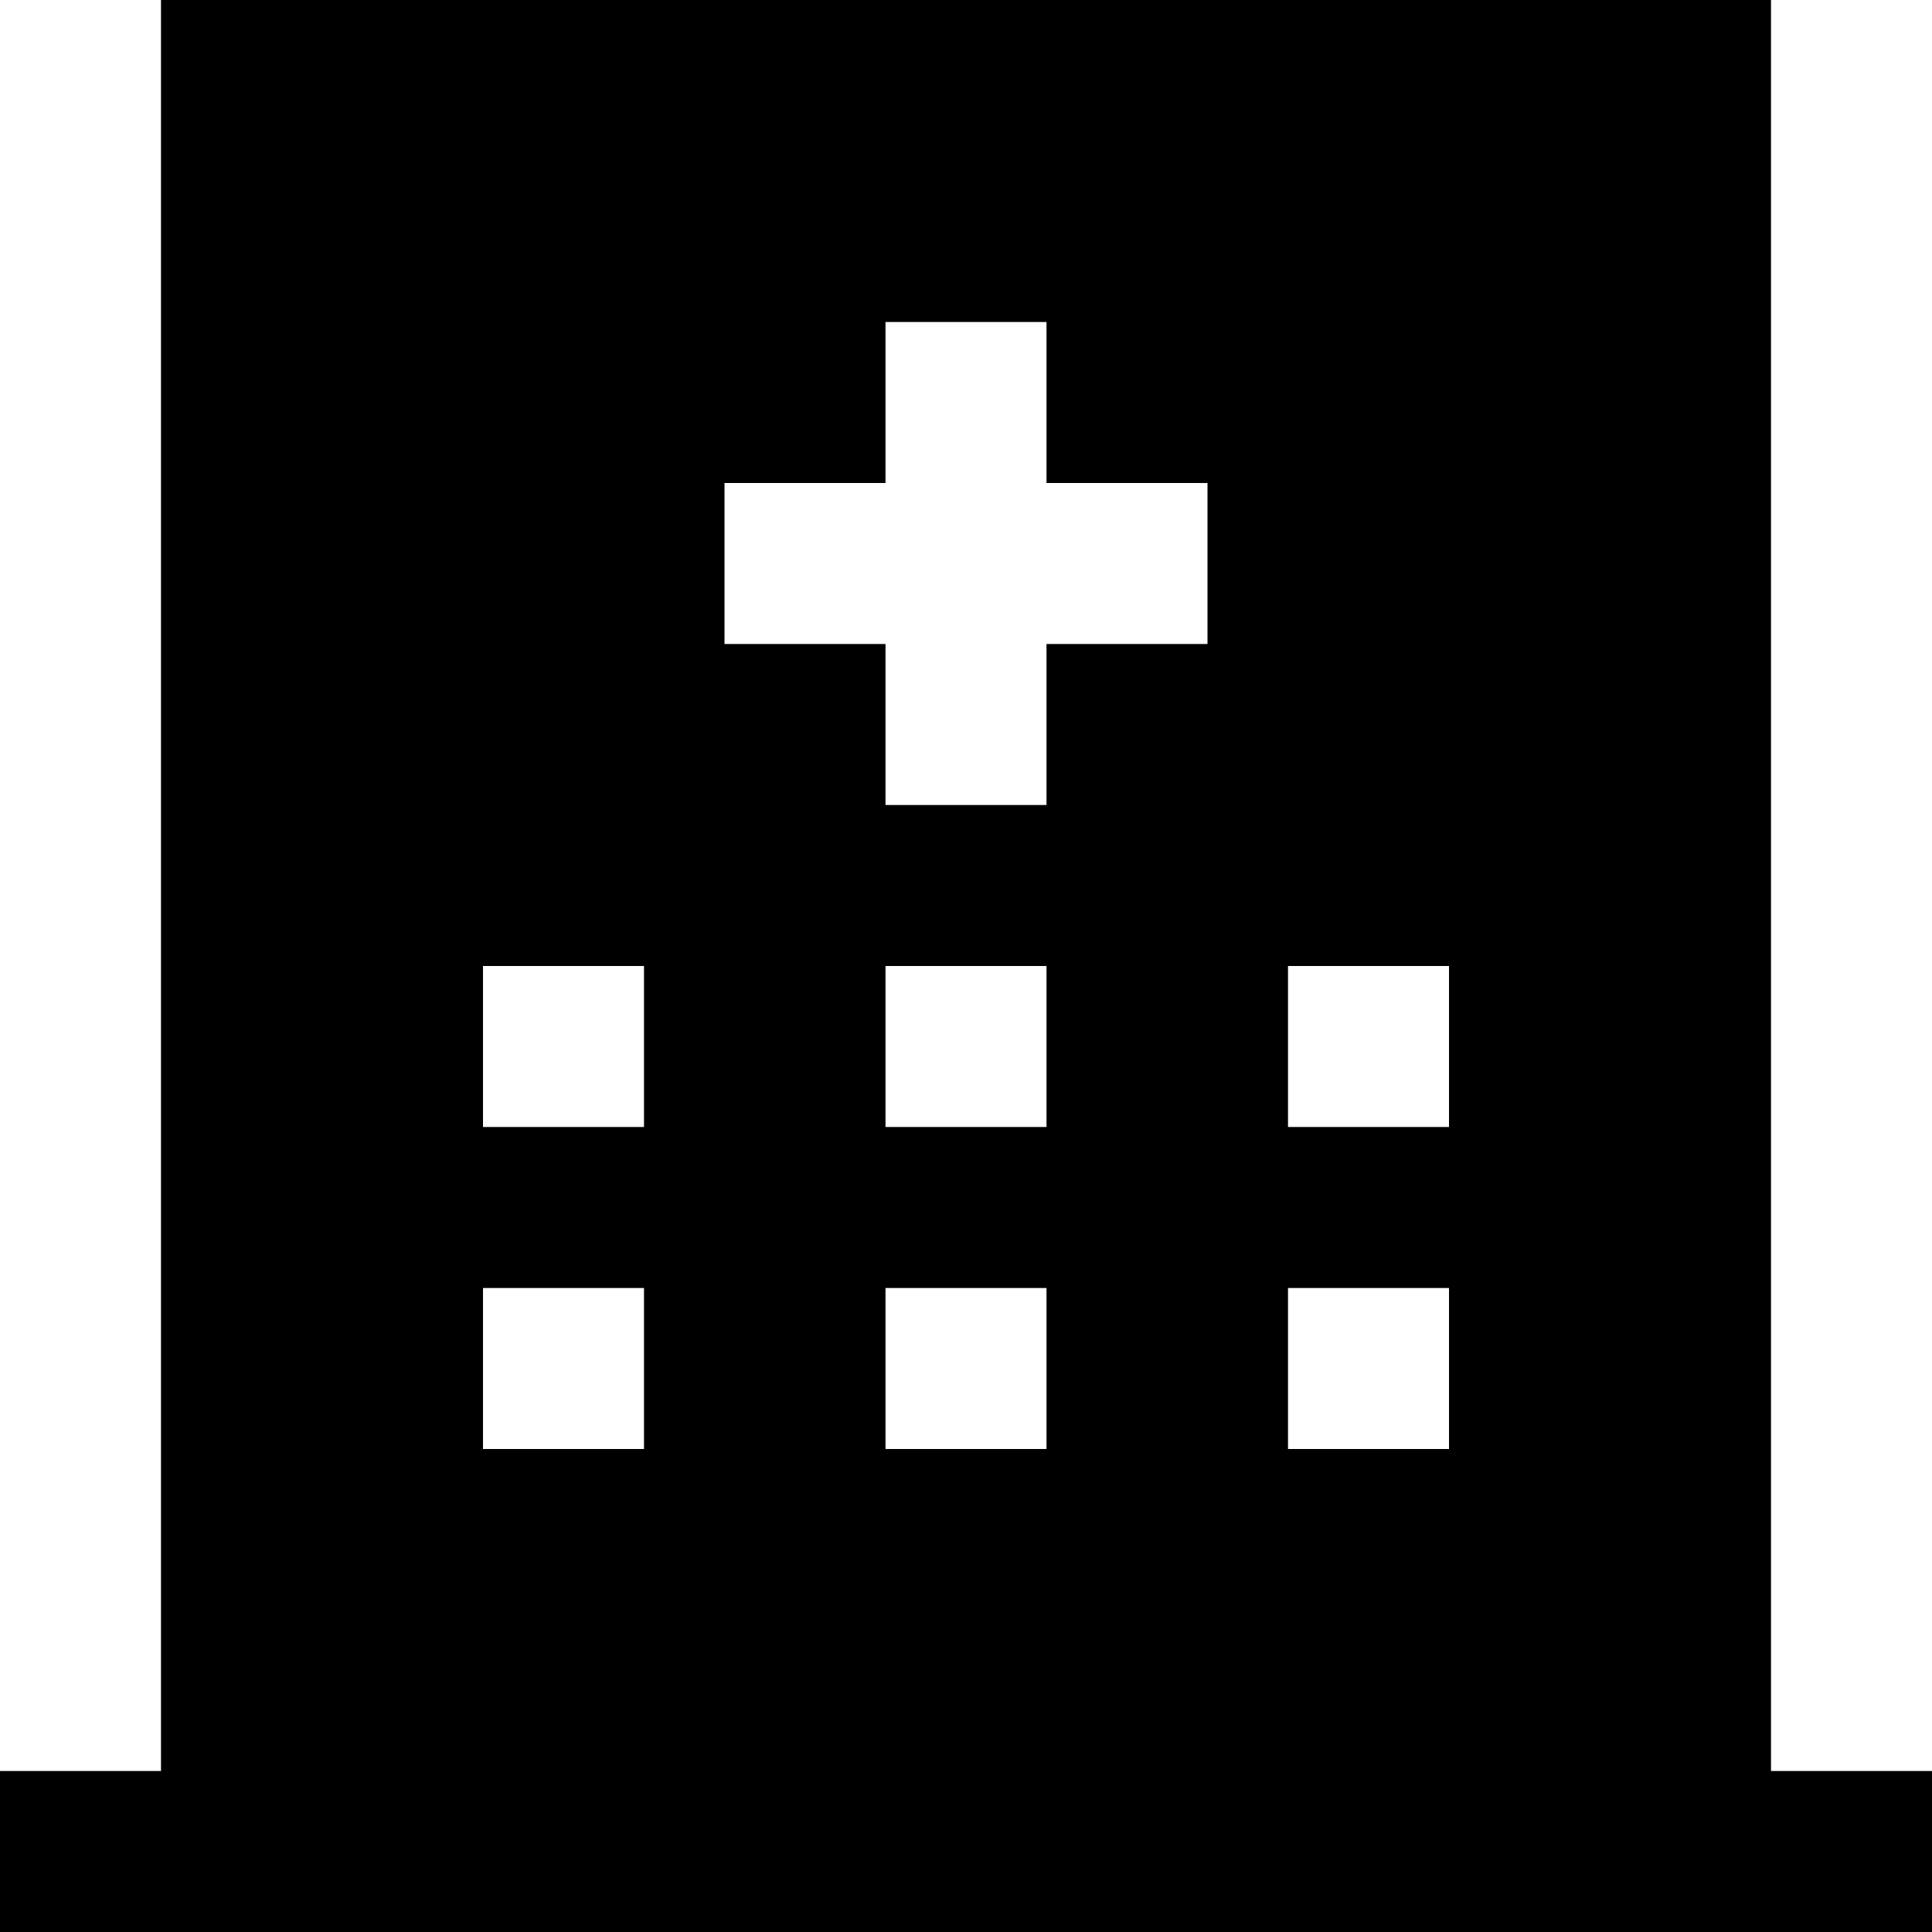 <svg id="HospitalFilled" width="24" height="24" viewBox="0 0 24 24" fill="none" xmlns="http://www.w3.org/2000/svg">
<path fill-rule="evenodd" clip-rule="evenodd" d="M2 0H22V22H24V24H22H2H0V22H2V0ZM15 8H13V10H11V8H9V6H11V4H13V6L15 6V8ZM6 14V12H8V14H6ZM16 12V14H18V12H16ZM16 18V16H18V18H16ZM11 12V14H13V12H11ZM6 18V16H8V18H6ZM11 16V18H13V16H11Z" fill="currentColor"/>
</svg>
